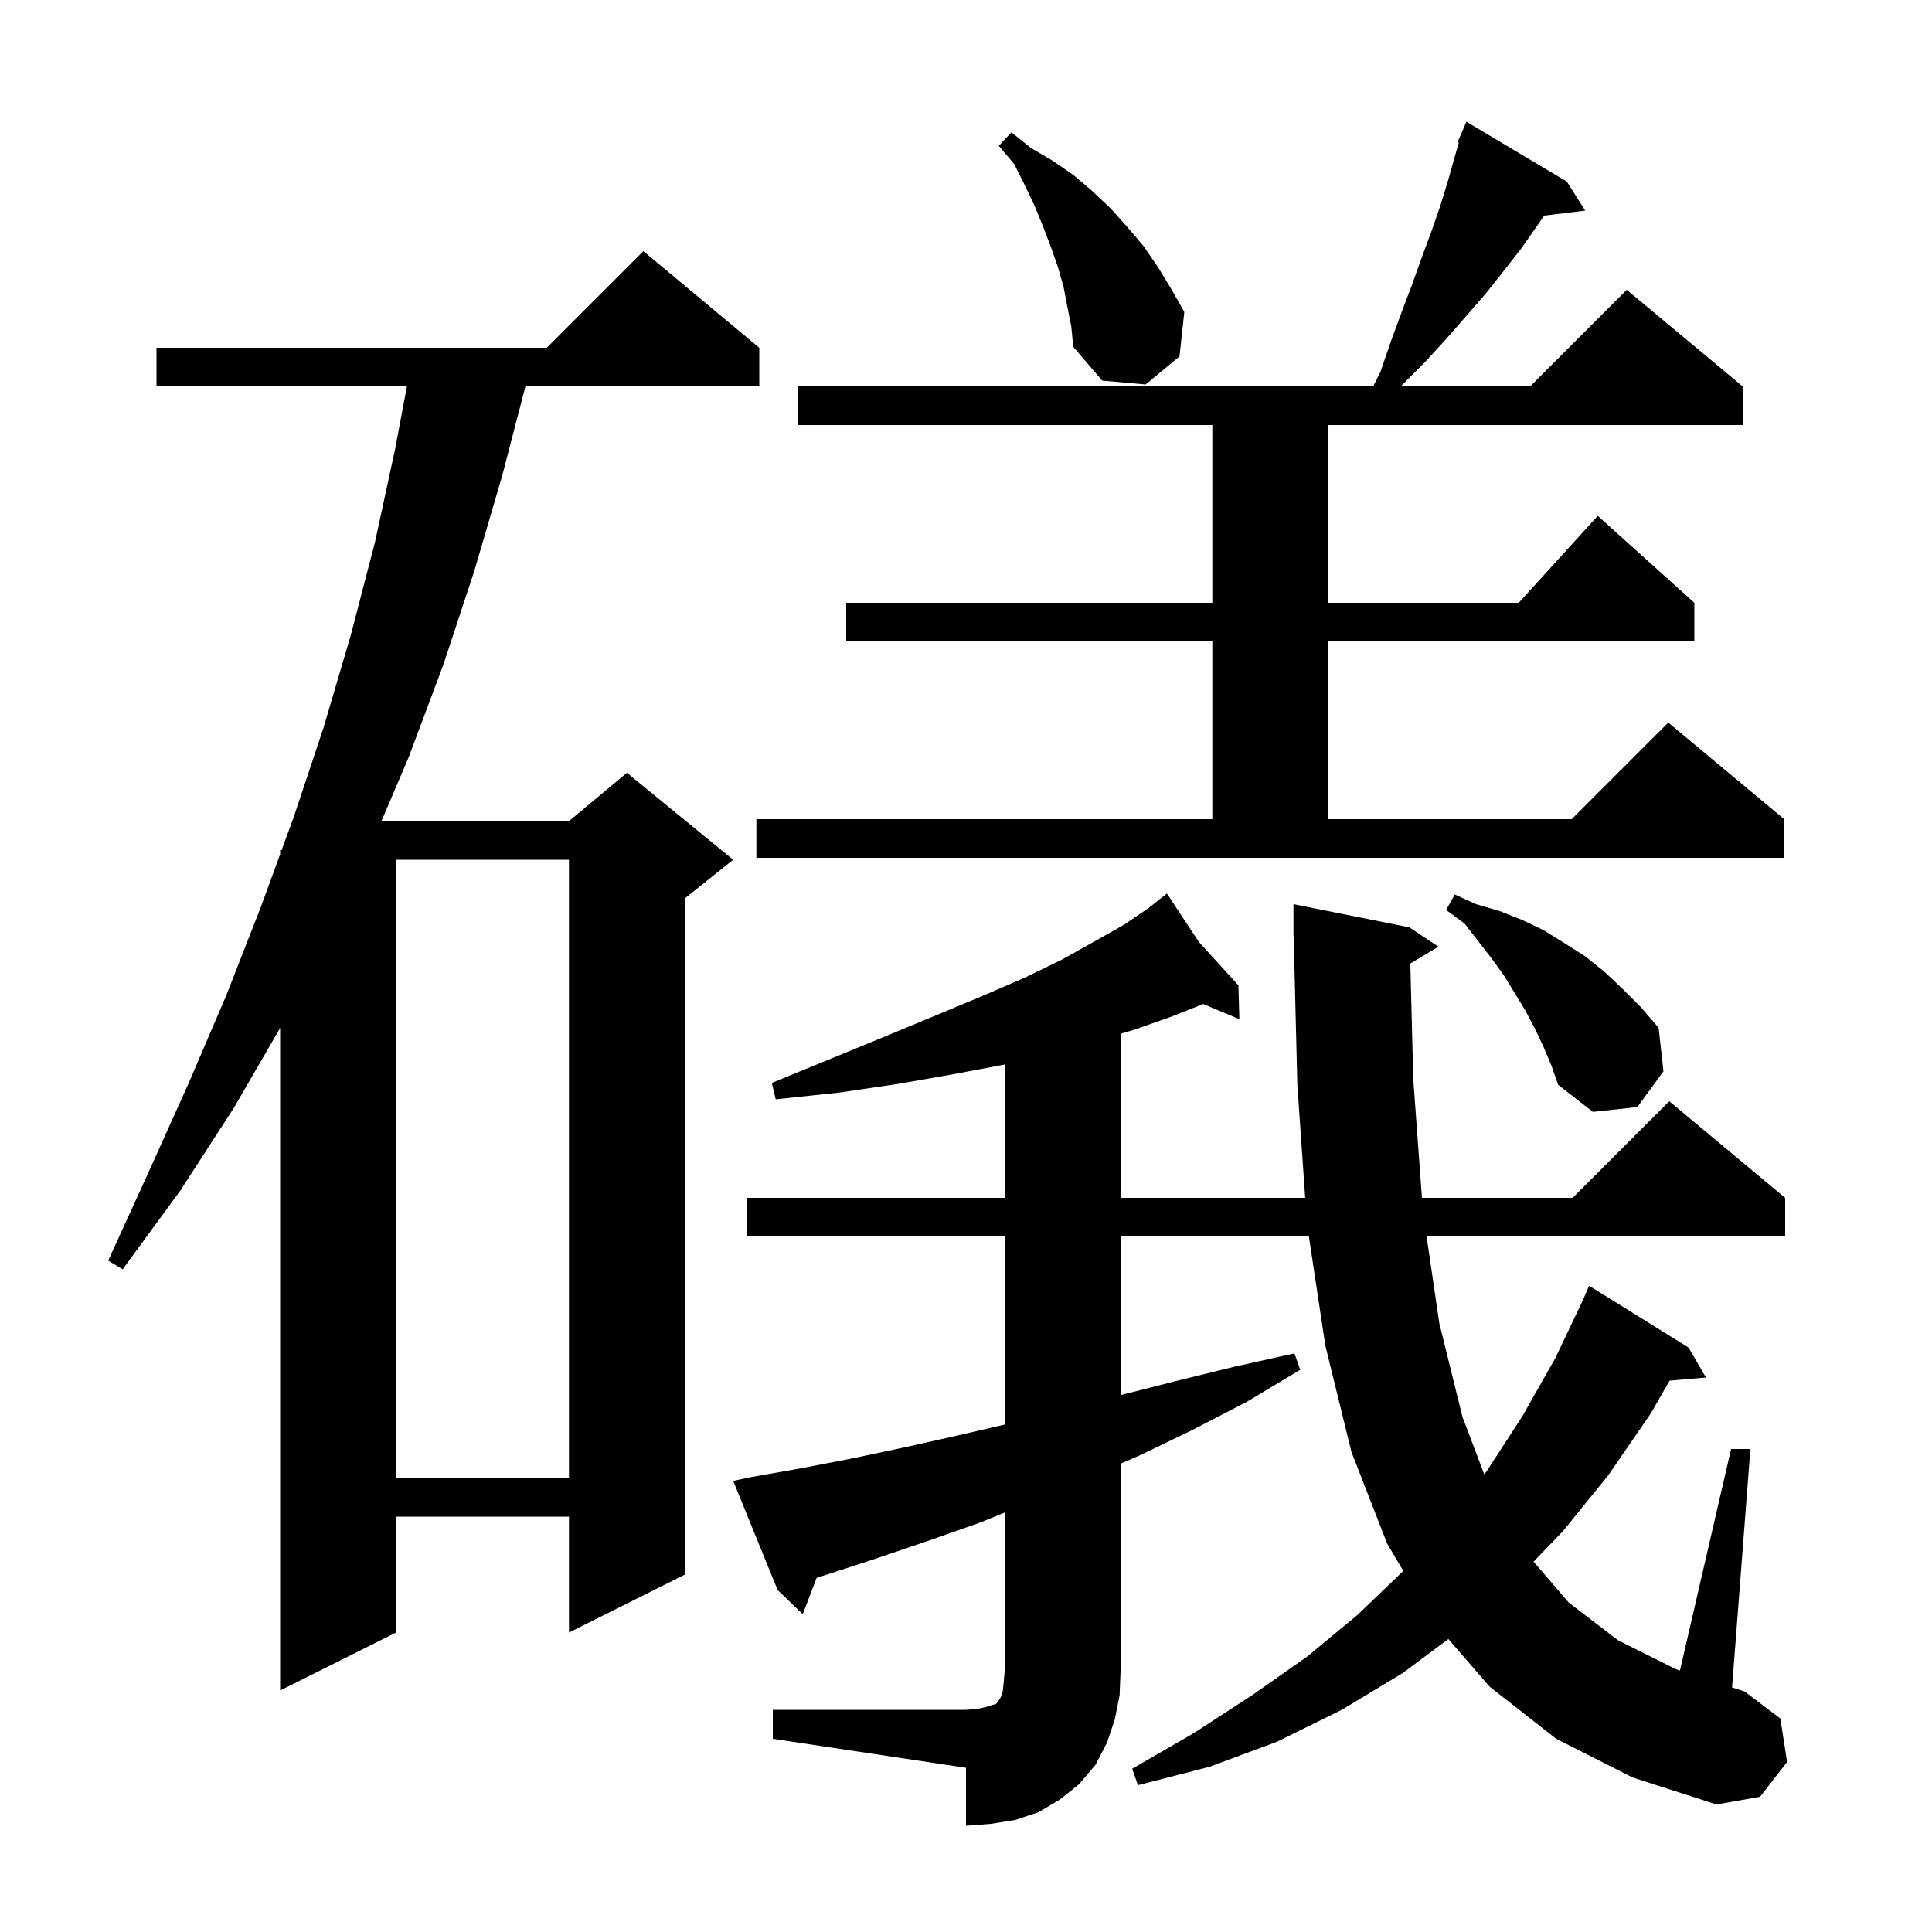 <svg xmlns="http://www.w3.org/2000/svg" xmlns:xlink="http://www.w3.org/1999/xlink" version="1.1" baseProfile="full" viewBox="0 0 200 200" width="200" height="200">
<g fill="black">
<path d="M 80.0 177.0 L 100.0 177.0 L 101.2 176.9 L 102.1 176.7 L 102.7 176.5 L 103.1 176.4 L 103.3 176.2 L 103.4 176.0 L 103.6 175.7 L 103.8 175.1 L 103.9 174.2 L 104.0 173.0 L 104.0 156.581 L 101.5 157.6 L 96.1 159.5 L 90.8 161.3 L 85.6 163.0 L 84.541 163.332 L 83.1 167.1 L 80.5 164.6 L 75.9 153.3 L 77.8 152.9 L 82.9 152.0 L 88.1 151.0 L 93.3 149.9 L 98.7 148.7 L 104.0 147.47 L 104.0 128.0 L 77.3 128.0 L 77.3 124.0 L 104.0 124.0 L 104.0 110.2 L 98.7 111.2 L 93.0 112.2 L 86.9 113.1 L 80.3 113.8 L 79.9 112.1 L 86.0 109.6 L 91.6 107.3 L 96.9 105.1 L 101.7 103.1 L 106.1 101.2 L 110.0 99.3 L 113.4 97.4 L 116.4 95.7 L 118.9 94.0 L 120.063 93.081 L 120.0 93.0 L 120.07 93.077 L 120.8 92.5 L 124.1 97.5 L 128.2 102.0 L 128.3 105.5 L 124.543 103.929 L 124.4 104.0 L 121.1 105.3 L 117.4 106.6 L 116.0 107.01 L 116.0 124.0 L 135.113 124.0 L 134.3 112.3 L 133.924 96.998 L 133.9 97.0 L 133.9 93.6 L 145.9 96.0 L 148.9 98.0 L 145.995 99.743 L 146.3 111.7 L 147.198 124.0 L 162.8 124.0 L 172.8 114.0 L 184.8 124.0 L 184.8 128.0 L 147.681 128.0 L 149.0 137.0 L 151.4 146.7 L 153.65 152.624 L 153.9 152.3 L 157.6 146.6 L 161.0 140.6 L 163.857 134.6 L 164.5 133.1 L 174.8 139.5 L 176.6 142.6 L 172.836 142.924 L 170.9 146.3 L 166.5 152.7 L 161.8 158.5 L 158.755 161.662 L 162.4 165.9 L 167.5 169.8 L 173.5 172.8 L 173.908 172.932 L 179.2 150.0 L 181.2 150.0 L 179.302 174.679 L 180.6 175.1 L 184.3 177.9 L 185.0 182.4 L 182.2 186.0 L 177.7 186.8 L 169.0 184.0 L 161.1 180.0 L 154.2 174.6 L 149.933 169.671 L 145.2 173.2 L 138.9 177.0 L 132.2 180.3 L 125.2 182.9 L 117.8 184.8 L 117.2 183.1 L 123.6 179.4 L 129.6 175.5 L 135.3 171.5 L 140.5 167.2 L 145.272 162.622 L 143.6 159.8 L 139.9 150.3 L 137.2 139.3 L 135.496 128.0 L 116.0 128.0 L 116.0 144.424 L 121.6 143.0 L 127.7 141.5 L 134.0 140.1 L 134.6 141.8 L 129.1 145.1 L 123.5 148.0 L 117.9 150.7 L 116.0 151.514 L 116.0 173.0 L 115.9 175.5 L 115.4 178.0 L 114.6 180.4 L 113.4 182.7 L 111.7 184.7 L 109.7 186.3 L 107.5 187.6 L 105.1 188.4 L 102.6 188.8 L 100.0 189.0 L 100.0 183.0 L 80.0 180.0 Z M 78.6 36.0 L 78.6 40.0 L 54.392 40.0 L 52.0 49.2 L 49.1 59.1 L 45.9 68.8 L 42.3 78.4 L 39.491 85.0 L 58.9 85.0 L 64.9 80.0 L 75.9 89.0 L 70.9 93.0 L 70.9 163.0 L 58.9 169.0 L 58.9 157.0 L 41.0 157.0 L 41.0 169.0 L 29.0 175.0 L 29.0 106.418 L 24.2 114.7 L 18.7 123.2 L 12.7 131.4 L 11.2 130.5 L 15.4 121.3 L 19.5 112.2 L 23.4 103.1 L 27.0 93.9 L 29.0 88.429 L 29.0 88.0 L 29.157 88.0 L 30.4 84.6 L 33.5 75.3 L 36.3 65.8 L 38.8 56.2 L 40.9 46.5 L 42.124 40.0 L 16.2 40.0 L 16.2 36.0 L 56.6 36.0 L 66.6 26.0 Z M 41.0 89.0 L 41.0 153.0 L 58.9 153.0 L 58.9 89.0 Z M 159.8 108.4 L 158.9 106.5 L 157.9 104.6 L 155.7 101.0 L 154.4 99.2 L 151.6 95.6 L 149.7 94.2 L 150.6 92.6 L 152.8 93.6 L 155.2 94.3 L 157.5 95.2 L 159.8 96.3 L 161.9 97.6 L 164.1 99.0 L 166.1 100.6 L 168.0 102.4 L 169.9 104.3 L 171.7 106.4 L 172.2 110.9 L 169.5 114.6 L 164.9 115.1 L 161.3 112.3 L 160.6 110.3 Z M 78.3 84.8 L 125.5 84.8 L 125.5 66.4 L 87.6 66.4 L 87.6 62.4 L 125.5 62.4 L 125.5 44.0 L 82.6 44.0 L 82.6 40.0 L 142.15 40.0 L 142.9 38.5 L 144.0 35.3 L 145.1 32.3 L 146.2 29.4 L 147.2 26.6 L 148.2 23.9 L 149.1 21.3 L 149.9 18.7 L 150.6 16.2 L 151.024 14.745 L 150.9 14.7 L 151.8 12.6 L 162.2 18.8 L 164.1 21.8 L 159.85 22.322 L 157.5 25.7 L 155.7 28.0 L 153.8 30.4 L 151.8 32.7 L 149.7 35.1 L 147.5 37.5 L 145.1 39.9 L 145.015 40.0 L 158.4 40.0 L 168.4 30.0 L 180.4 40.0 L 180.4 44.0 L 137.5 44.0 L 137.5 62.4 L 157.218 62.4 L 165.4 53.4 L 175.4 62.4 L 175.4 66.4 L 137.5 66.4 L 137.5 84.8 L 162.7 84.8 L 172.7 74.8 L 184.7 84.8 L 184.7 88.8 L 78.3 88.8 Z M 110.5 31.8 L 110.1 29.7 L 109.5 27.6 L 108.8 25.6 L 108.0 23.5 L 107.1 21.3 L 106.1 19.2 L 105.0 17.0 L 103.4 15.1 L 104.7 13.7 L 106.7 15.3 L 108.9 16.6 L 111.1 18.1 L 113.1 19.8 L 115.0 21.6 L 116.7 23.5 L 118.4 25.5 L 119.9 27.7 L 121.3 30.0 L 122.6 32.3 L 122.1 36.9 L 118.6 39.8 L 114.1 39.4 L 111.1 35.9 L 110.9 33.8 Z " />
</g>
</svg>
